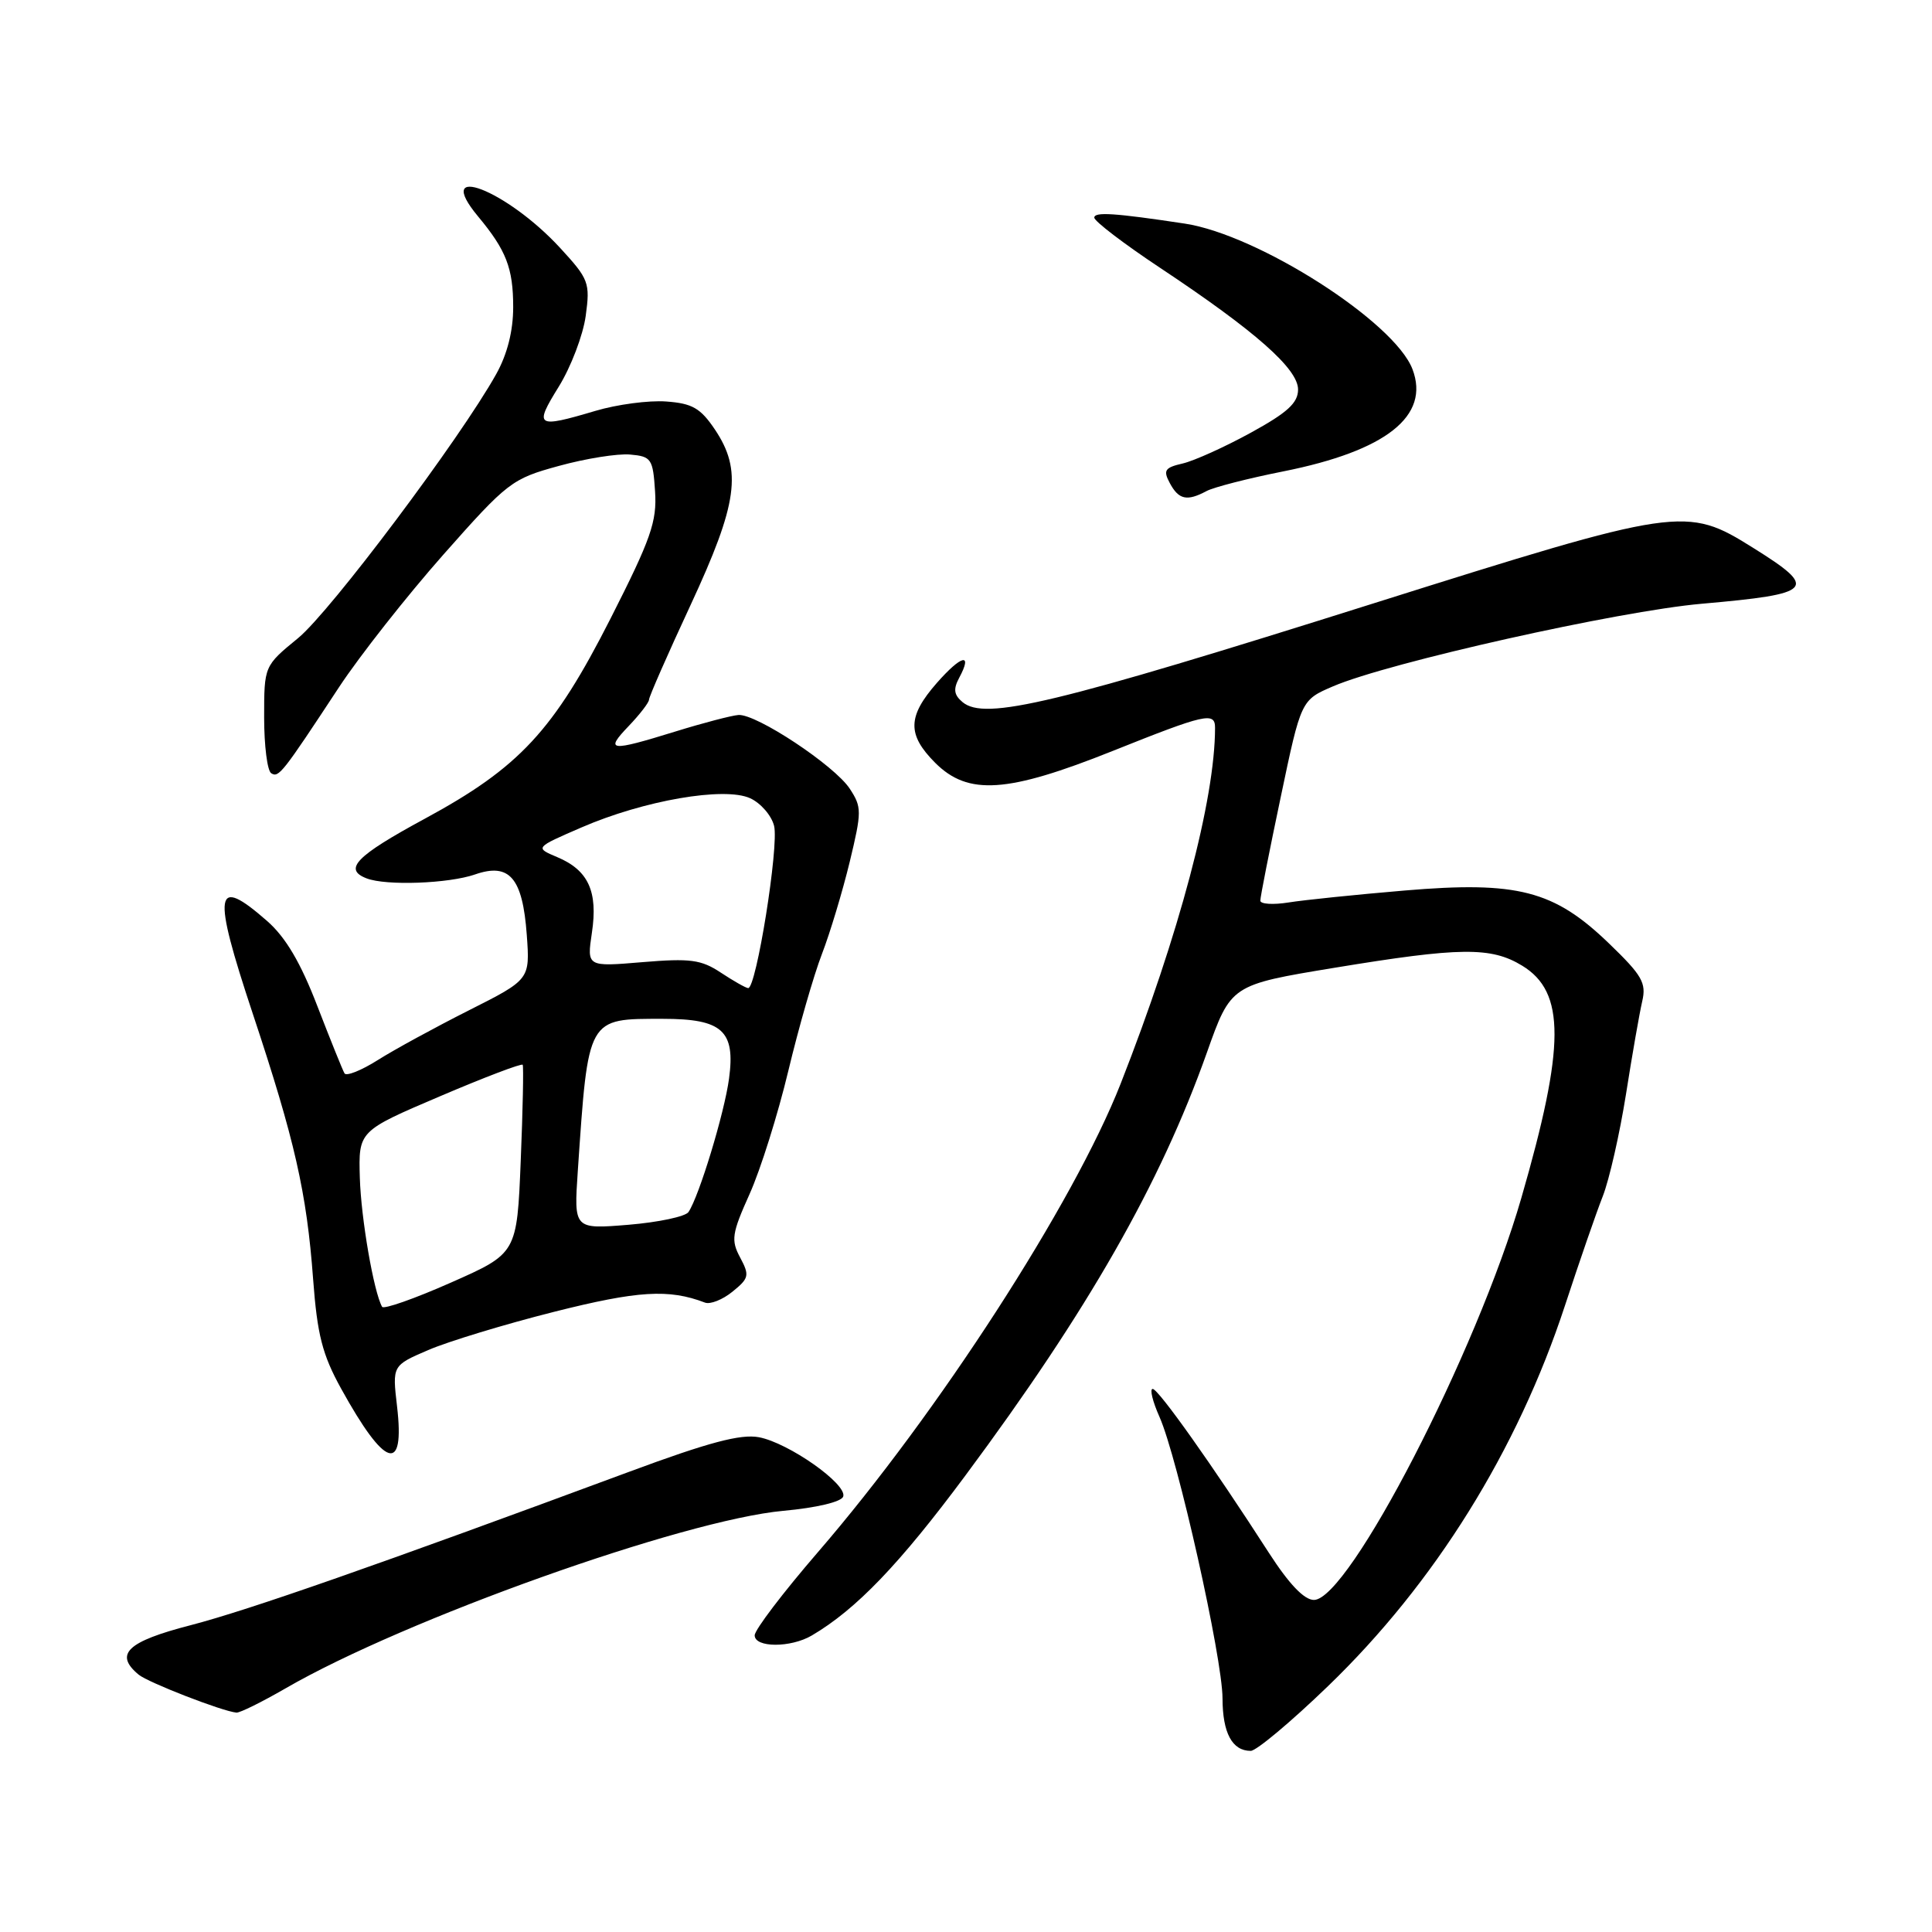 <?xml version="1.0" encoding="UTF-8" standalone="no"?>
<!DOCTYPE svg PUBLIC "-//W3C//DTD SVG 1.1//EN" "http://www.w3.org/Graphics/SVG/1.1/DTD/svg11.dtd" >
<svg xmlns="http://www.w3.org/2000/svg" xmlns:xlink="http://www.w3.org/1999/xlink" version="1.1" viewBox="0 0 256 256">
 <g >
 <path fill="currentColor"
d=" M 175.96 223.43 C 190.11 209.79 201.07 192.18 207.37 172.98 C 209.26 167.22 211.51 160.70 212.38 158.50 C 213.24 156.30 214.62 150.22 215.45 145.00 C 216.27 139.78 217.24 134.24 217.60 132.69 C 218.17 130.24 217.60 129.25 213.19 125.00 C 205.91 117.98 201.09 116.73 186.10 118.00 C 179.72 118.54 172.81 119.25 170.75 119.58 C 168.69 119.91 167.00 119.80 167.00 119.34 C 166.99 118.88 168.21 112.71 169.70 105.63 C 172.40 92.76 172.40 92.76 176.64 90.94 C 183.98 87.79 214.45 80.97 225.49 80.00 C 240.41 78.69 241.01 78.03 232.28 72.58 C 223.42 67.03 222.58 67.16 182.00 79.95 C 139.65 93.31 130.52 95.50 127.55 93.04 C 126.40 92.08 126.29 91.32 127.10 89.81 C 128.92 86.42 127.41 86.77 124.13 90.50 C 120.24 94.94 120.19 97.34 123.92 101.08 C 128.29 105.44 133.47 105.09 147.45 99.50 C 159.72 94.59 161.00 94.30 161.00 96.43 C 161.00 105.93 156.25 123.82 148.49 143.60 C 142.29 159.39 124.29 187.25 108.36 205.69 C 103.76 211.02 100.00 215.96 100.00 216.69 C 100.00 218.34 104.77 218.36 107.57 216.71 C 113.44 213.26 119.20 207.26 127.93 195.50 C 144.18 173.62 153.73 156.89 159.91 139.50 C 163.10 130.50 163.10 130.50 176.80 128.24 C 193.49 125.49 197.57 125.44 201.70 127.96 C 207.44 131.46 207.41 138.59 201.59 158.72 C 195.69 179.14 178.73 212.00 174.10 212.00 C 172.81 212.00 170.80 209.89 168.13 205.75 C 160.71 194.23 153.51 184.07 152.74 184.04 C 152.32 184.02 152.72 185.69 153.64 187.75 C 156.04 193.15 161.98 219.68 161.99 225.05 C 162.00 229.63 163.27 232.00 165.73 232.00 C 166.47 232.00 171.07 228.15 175.96 223.43 Z  M 37.83 223.72 C 53.63 214.57 90.54 201.41 103.80 200.19 C 108.21 199.79 111.50 199.00 111.73 198.30 C 112.28 196.66 104.49 191.18 100.56 190.44 C 98.14 189.99 93.91 191.11 83.42 195.00 C 49.93 207.41 32.95 213.35 25.25 215.35 C 16.84 217.52 15.10 219.18 18.37 221.90 C 19.65 222.95 29.46 226.76 31.33 226.93 C 31.79 226.97 34.71 225.52 37.83 223.72 Z  M 52.61 186.34 C 51.98 180.94 51.98 180.94 56.74 178.89 C 59.36 177.76 66.85 175.48 73.39 173.83 C 84.53 171.02 88.62 170.77 93.41 172.60 C 94.10 172.87 95.75 172.22 97.06 171.15 C 99.25 169.38 99.34 169.00 98.08 166.64 C 96.84 164.33 96.96 163.47 99.33 158.20 C 100.78 154.97 103.08 147.64 104.45 141.92 C 105.82 136.19 107.83 129.21 108.91 126.41 C 109.99 123.61 111.64 118.12 112.59 114.21 C 114.20 107.52 114.20 106.96 112.60 104.51 C 110.58 101.43 100.21 94.56 97.84 94.74 C 96.93 94.81 93.17 95.79 89.49 96.93 C 80.76 99.63 80.10 99.55 83.31 96.20 C 84.79 94.65 86.00 93.08 86.00 92.70 C 86.00 92.33 88.47 86.69 91.50 80.18 C 97.77 66.68 98.37 62.33 94.72 56.90 C 92.82 54.08 91.73 53.45 88.27 53.20 C 85.98 53.03 81.75 53.59 78.87 54.45 C 71.05 56.77 70.74 56.56 74.03 51.25 C 75.65 48.64 77.26 44.41 77.61 41.86 C 78.21 37.46 78.03 36.99 74.21 32.84 C 67.10 25.13 57.26 21.35 63.34 28.67 C 67.08 33.16 68.00 35.53 68.00 40.70 C 68.00 43.85 67.22 46.94 65.75 49.57 C 61.00 58.09 43.78 81.05 39.49 84.56 C 35.00 88.24 35.00 88.24 35.00 95.06 C 35.00 98.81 35.42 102.14 35.94 102.46 C 36.94 103.08 37.38 102.52 44.96 91.00 C 47.68 86.88 53.88 79.00 58.74 73.50 C 67.27 63.86 67.82 63.44 74.04 61.74 C 77.59 60.76 81.85 60.08 83.50 60.23 C 86.31 60.48 86.52 60.79 86.80 65.12 C 87.06 69.11 86.26 71.40 80.90 81.96 C 73.34 96.84 68.84 101.69 56.26 108.50 C 47.17 113.42 45.45 115.19 48.58 116.39 C 51.17 117.39 59.46 117.08 62.94 115.87 C 67.51 114.28 69.25 116.31 69.80 123.87 C 70.23 129.79 70.23 129.79 62.12 133.88 C 57.66 136.13 52.23 139.09 50.05 140.47 C 47.88 141.84 45.90 142.63 45.65 142.23 C 45.41 141.83 43.79 137.81 42.05 133.31 C 39.84 127.56 37.86 124.21 35.42 122.06 C 28.41 115.91 28.08 118.02 33.50 134.34 C 39.06 151.07 40.64 157.99 41.49 169.50 C 42.04 176.87 42.71 179.49 45.20 184.00 C 51.02 194.55 53.67 195.39 52.61 186.34 Z  M 159.87 65.07 C 160.82 64.56 165.41 63.38 170.05 62.46 C 183.68 59.74 189.52 55.12 187.16 48.92 C 184.77 42.64 166.73 31.11 157.00 29.63 C 147.67 28.22 145.00 28.05 145.00 28.84 C 145.00 29.31 148.94 32.32 153.75 35.51 C 166.35 43.88 172.00 48.87 172.00 51.61 C 172.00 53.39 170.60 54.67 165.75 57.33 C 162.31 59.22 158.25 61.05 156.73 61.41 C 154.33 61.96 154.10 62.32 155.01 64.02 C 156.19 66.22 157.29 66.45 159.87 65.07 Z  M 50.63 173.16 C 49.52 171.18 47.84 161.46 47.68 156.07 C 47.50 149.87 47.50 149.87 58.26 145.28 C 64.18 142.75 69.13 140.87 69.26 141.09 C 69.39 141.32 69.28 147.03 69.00 153.79 C 68.50 166.08 68.50 166.08 59.75 169.95 C 54.94 172.08 50.84 173.52 50.63 173.16 Z  M 76.56 155.19 C 77.96 134.66 77.77 135.00 87.86 135.00 C 95.72 135.00 97.46 136.58 96.60 142.93 C 95.99 147.48 92.64 158.50 91.23 160.60 C 90.83 161.20 87.25 161.96 83.27 162.29 C 76.04 162.88 76.04 162.88 76.56 155.19 Z  M 95.50 128.87 C 92.92 127.16 91.46 126.96 85.13 127.49 C 77.76 128.11 77.76 128.11 78.43 123.59 C 79.25 118.13 77.96 115.31 73.85 113.58 C 70.86 112.32 70.86 112.32 77.05 109.64 C 85.30 106.06 95.98 104.21 99.40 105.77 C 100.80 106.41 102.23 108.06 102.57 109.43 C 103.24 112.08 100.20 131.05 99.13 130.93 C 98.78 130.89 97.15 129.96 95.50 128.87 Z "/>
</g>
</svg>